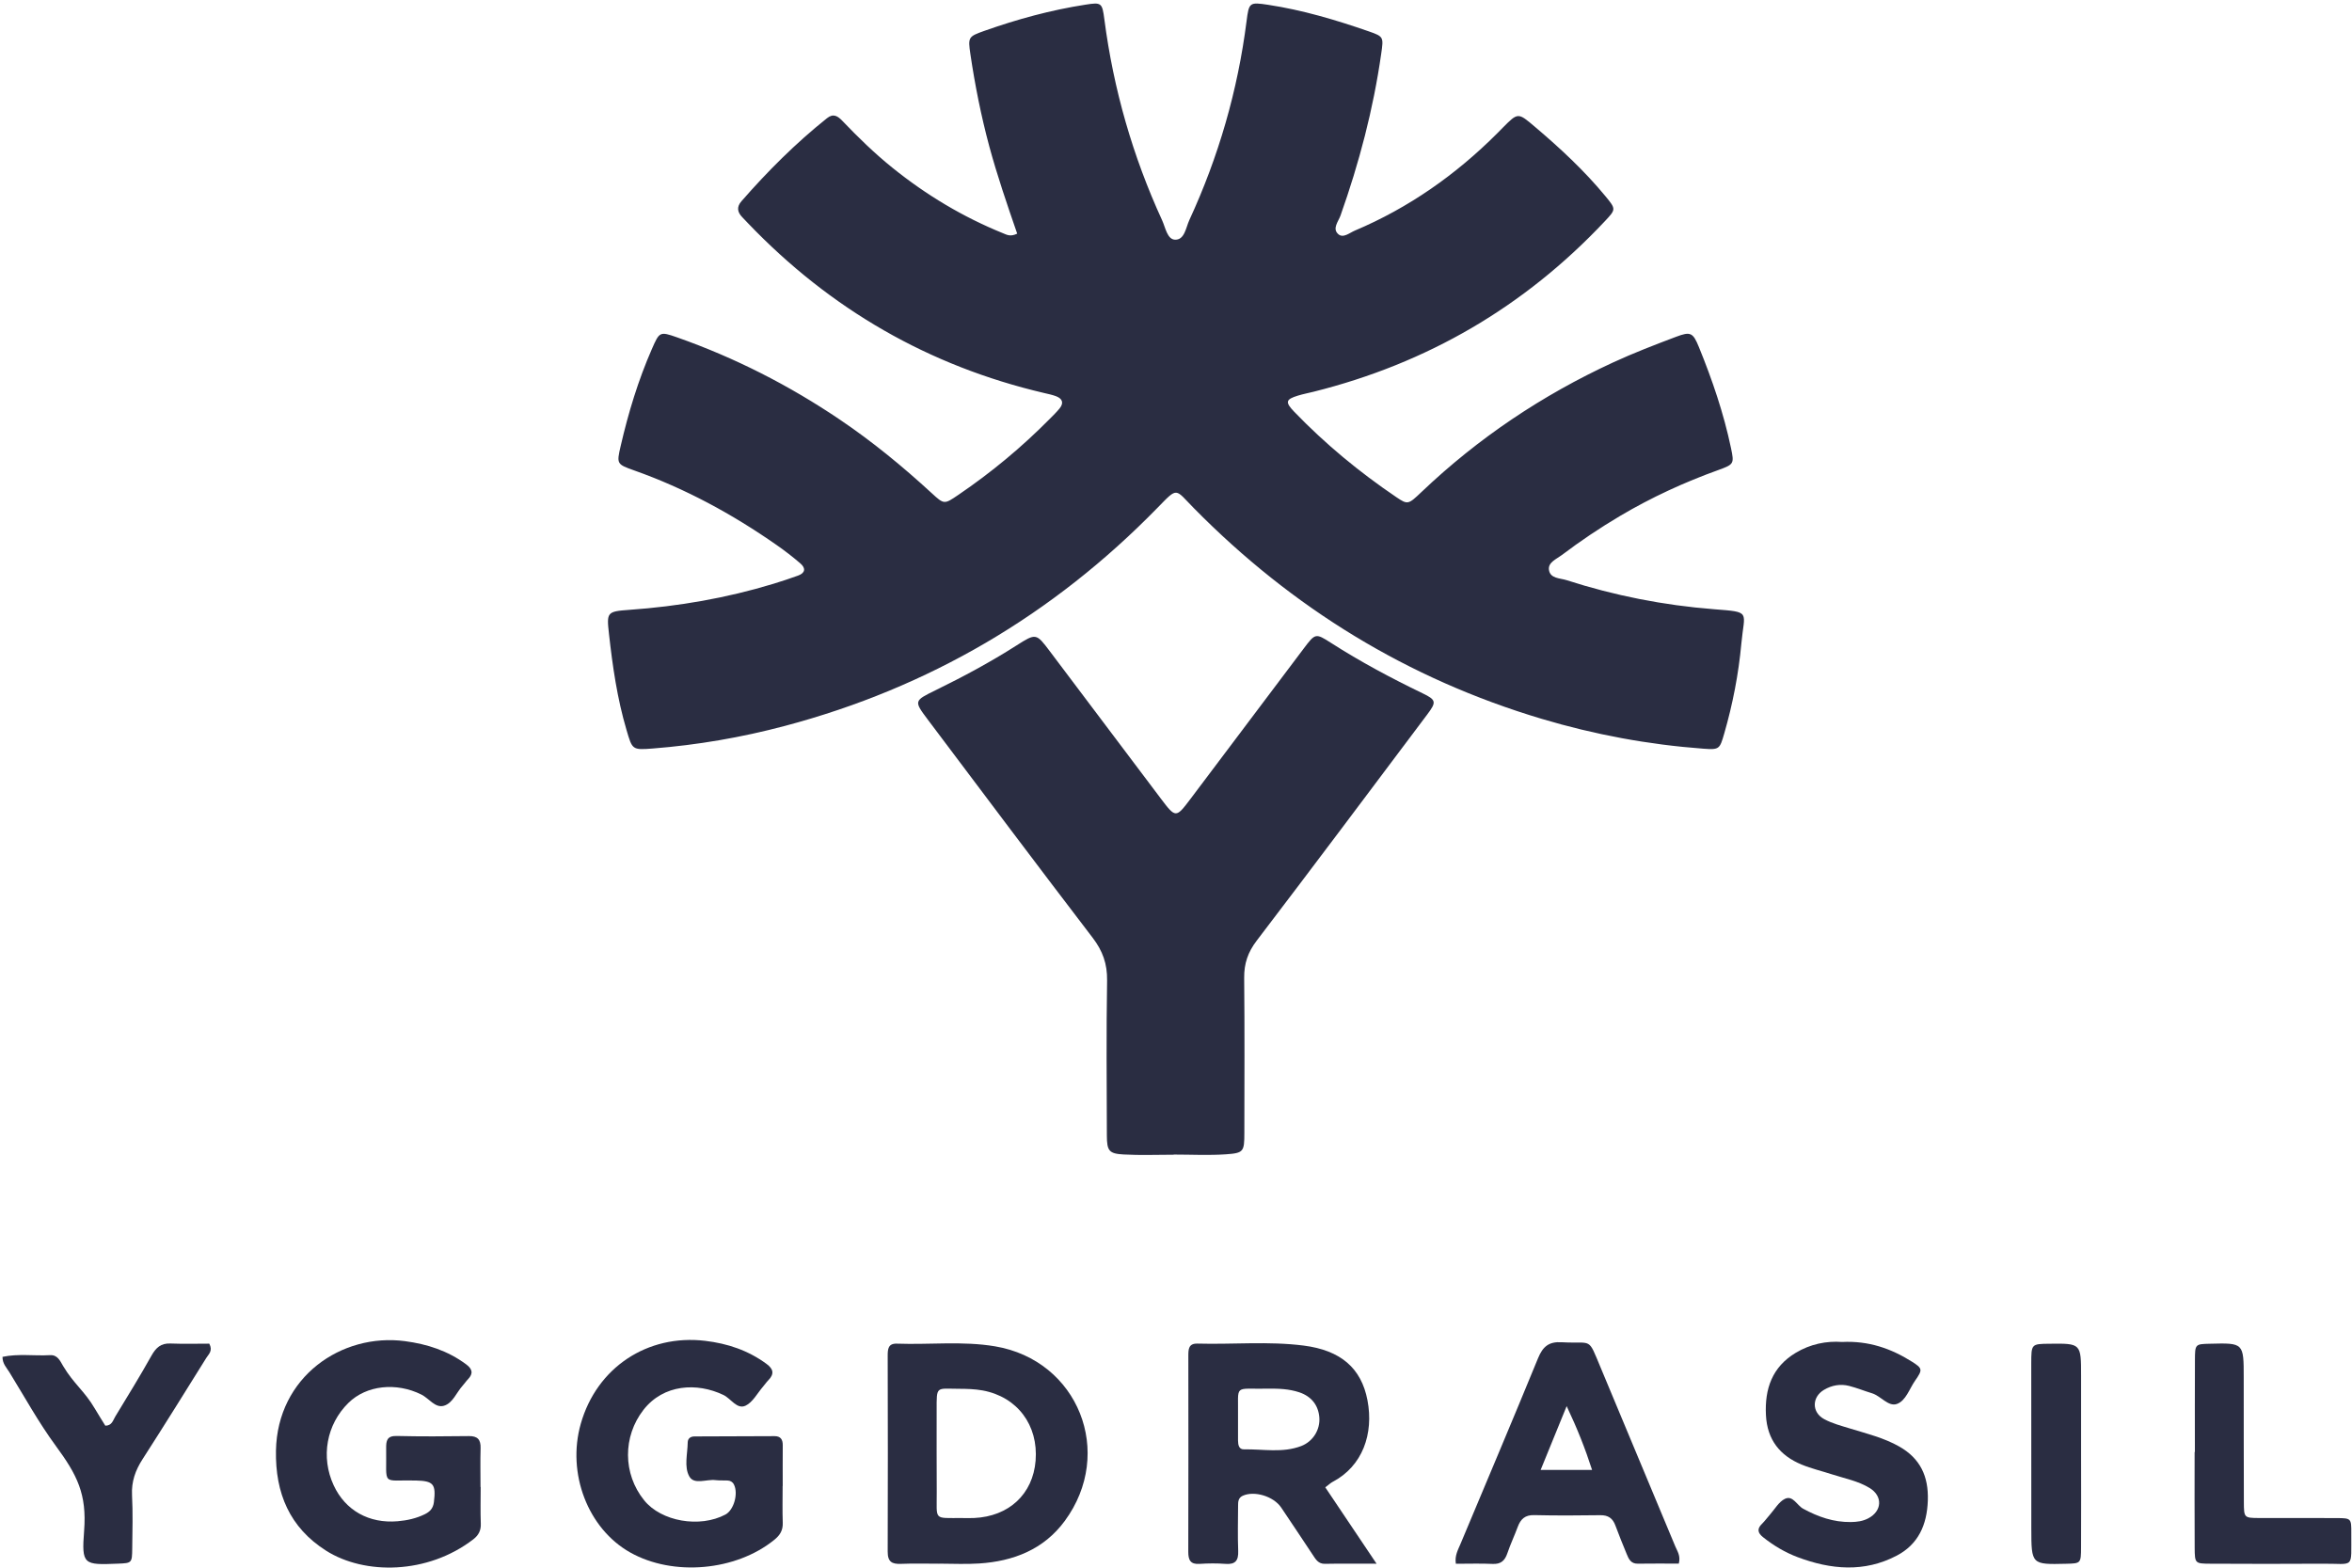 <svg width="81" height="54" viewBox="0 0 81 54" fill="none" xmlns="http://www.w3.org/2000/svg">
<path fill-rule="evenodd" clip-rule="evenodd" d="M35.031 8.048C34.682 7.039 34.342 6.047 34.068 5.034C33.788 3.992 33.578 2.937 33.42 1.871C33.332 1.277 33.346 1.26 33.906 1.061C35.039 0.66 36.194 0.345 37.382 0.161C37.931 0.075 37.959 0.093 38.033 0.666C38.347 3.078 39.011 5.385 40.022 7.588C40.136 7.837 40.198 8.243 40.461 8.256C40.795 8.273 40.839 7.842 40.959 7.581C41.965 5.402 42.626 3.119 42.93 0.73C43.012 0.084 43.03 0.069 43.669 0.165C44.858 0.345 46.007 0.687 47.141 1.081C47.658 1.26 47.648 1.281 47.567 1.852C47.295 3.761 46.808 5.613 46.165 7.426C46.093 7.63 45.872 7.873 46.088 8.065C46.258 8.217 46.476 8.02 46.659 7.943C48.512 7.16 50.133 6.023 51.56 4.595C51.626 4.529 51.691 4.462 51.756 4.396C52.279 3.87 52.277 3.872 52.86 4.367C53.728 5.103 54.562 5.876 55.289 6.758C55.657 7.204 55.653 7.211 55.273 7.616C52.494 10.576 49.14 12.519 45.237 13.494C45.058 13.539 44.876 13.573 44.7 13.627C44.278 13.757 44.249 13.849 44.572 14.184C45.639 15.292 46.819 16.266 48.087 17.124C48.483 17.392 48.498 17.381 48.96 16.942C50.912 15.085 53.115 13.61 55.545 12.488C56.257 12.159 56.991 11.877 57.725 11.6C58.222 11.412 58.305 11.456 58.51 11.959C58.969 13.086 59.362 14.236 59.613 15.432C59.726 15.97 59.719 15.995 59.181 16.189C58.005 16.612 56.875 17.132 55.797 17.77C55.099 18.183 54.427 18.635 53.78 19.124C53.6 19.259 53.314 19.37 53.343 19.621C53.38 19.934 53.727 19.912 53.951 19.984C55.604 20.517 57.295 20.85 59.025 20.985C60.326 21.087 60.073 21.045 59.97 22.169C59.874 23.219 59.673 24.255 59.38 25.269C59.224 25.809 59.21 25.829 58.659 25.789C56.77 25.649 54.915 25.305 53.097 24.762C48.493 23.388 44.511 20.951 41.118 17.507C40.455 16.834 40.577 16.759 39.864 17.49C36.261 21.183 31.981 23.69 27.033 25.004C25.538 25.401 24.017 25.663 22.476 25.783C21.766 25.839 21.776 25.819 21.576 25.143C21.256 24.061 21.096 22.949 20.972 21.831C20.889 21.087 20.903 21.062 21.678 21.006C23.362 20.887 25.015 20.602 26.633 20.11C26.919 20.023 27.204 19.927 27.486 19.826C27.73 19.738 27.757 19.575 27.568 19.411C27.305 19.184 27.029 18.971 26.745 18.773C25.219 17.707 23.598 16.827 21.846 16.206C21.237 15.99 21.232 15.981 21.376 15.359C21.64 14.217 21.979 13.098 22.449 12.024C22.711 11.426 22.72 11.411 23.319 11.621C25.31 12.322 27.177 13.273 28.932 14.46C30.048 15.214 31.085 16.066 32.077 16.978C32.517 17.383 32.517 17.377 33.006 17.045C34.139 16.275 35.19 15.403 36.156 14.425C36.27 14.309 36.388 14.196 36.49 14.07C36.653 13.87 36.579 13.725 36.361 13.645C36.231 13.597 36.095 13.57 35.96 13.538C31.993 12.609 28.596 10.653 25.758 7.687C25.694 7.619 25.631 7.551 25.566 7.485C25.394 7.309 25.361 7.13 25.535 6.931C26.439 5.895 27.408 4.928 28.48 4.072C28.701 3.895 28.852 3.998 29.012 4.165C29.558 4.737 30.123 5.286 30.739 5.782C31.903 6.72 33.168 7.477 34.547 8.036C34.669 8.085 34.796 8.165 35.031 8.048Z" fill="#2A2D42"/>
<path fill-rule="evenodd" clip-rule="evenodd" d="M40.426 39.775C39.851 39.775 39.275 39.799 38.701 39.767C38.193 39.74 38.121 39.643 38.119 39.114C38.113 37.334 38.098 35.554 38.127 33.775C38.136 33.2 37.974 32.752 37.629 32.301C35.722 29.808 33.838 27.295 31.951 24.786C31.469 24.144 31.477 24.14 32.213 23.779C33.167 23.312 34.103 22.81 35.001 22.237C35.681 21.803 35.686 21.811 36.156 22.435C37.429 24.126 38.702 25.817 39.977 27.507C40.487 28.183 40.5 28.181 40.995 27.524C42.296 25.795 43.597 24.066 44.899 22.338C45.297 21.811 45.306 21.804 45.836 22.143C46.85 22.793 47.908 23.358 48.99 23.88C49.461 24.107 49.475 24.18 49.16 24.6C47.205 27.205 45.253 29.813 43.279 32.402C42.976 32.799 42.843 33.19 42.848 33.684C42.866 35.464 42.856 37.244 42.854 39.024C42.853 39.666 42.832 39.719 42.219 39.761C41.624 39.802 41.024 39.77 40.426 39.77C40.426 39.772 40.426 39.773 40.426 39.775Z" fill="#2A2D42"/>
<path fill-rule="evenodd" clip-rule="evenodd" d="M16.554 51.22C16.554 51.641 16.542 52.063 16.558 52.484C16.568 52.722 16.477 52.886 16.301 53.022C14.727 54.236 12.554 54.254 11.23 53.414C9.975 52.617 9.477 51.434 9.504 49.967C9.55 47.426 11.766 45.908 13.948 46.197C14.721 46.3 15.424 46.529 16.053 46.995C16.264 47.151 16.311 47.309 16.116 47.51C16.051 47.576 16.001 47.656 15.938 47.724C15.72 47.962 15.594 48.336 15.285 48.423C14.984 48.508 14.774 48.166 14.511 48.036C13.645 47.606 12.619 47.715 12.001 48.322C11.242 49.066 11.04 50.191 11.492 51.164C11.892 52.028 12.71 52.486 13.696 52.4C14.02 52.372 14.333 52.304 14.627 52.16C14.801 52.074 14.915 51.964 14.943 51.744C15.019 51.123 14.933 51.011 14.318 50.997C13.117 50.969 13.32 51.217 13.299 49.894C13.294 49.62 13.33 49.455 13.664 49.463C14.492 49.483 15.321 49.478 16.149 49.467C16.448 49.464 16.56 49.588 16.551 49.885C16.538 50.33 16.548 50.775 16.548 51.22H16.554Z" fill="#2A2D42"/>
<path fill-rule="evenodd" clip-rule="evenodd" d="M26.953 51.185C26.953 51.607 26.942 52.029 26.957 52.45C26.967 52.713 26.863 52.881 26.665 53.041C25.344 54.114 23.184 54.308 21.704 53.476C20.247 52.657 19.515 50.751 20.001 49.043C20.552 47.104 22.3 45.949 24.285 46.186C25.058 46.278 25.762 46.514 26.395 46.978C26.64 47.157 26.672 47.329 26.457 47.547C26.392 47.613 26.34 47.692 26.279 47.762C26.082 47.99 25.923 48.304 25.675 48.42C25.38 48.557 25.175 48.176 24.915 48.051C24.006 47.615 22.851 47.676 22.159 48.565C21.448 49.48 21.445 50.764 22.184 51.679C22.772 52.408 24.096 52.64 24.982 52.17C25.273 52.016 25.434 51.445 25.275 51.134C25.229 51.043 25.151 51.002 25.057 50.997C24.919 50.989 24.779 51.001 24.643 50.984C24.334 50.944 23.907 51.155 23.74 50.858C23.553 50.527 23.679 50.08 23.684 49.683C23.687 49.541 23.789 49.48 23.915 49.479C24.836 49.473 25.757 49.471 26.678 49.469C26.88 49.469 26.959 49.582 26.957 49.78C26.953 50.248 26.956 50.717 26.956 51.185H26.953Z" fill="#2A2D42"/>
<path fill-rule="evenodd" clip-rule="evenodd" d="M63.439 46.225C64.353 46.18 65.126 46.45 65.844 46.903C66.213 47.136 66.218 47.178 65.954 47.557C65.756 47.84 65.634 48.254 65.324 48.361C65.031 48.462 64.775 48.086 64.469 47.992C64.206 47.912 63.949 47.807 63.683 47.739C63.381 47.661 63.082 47.716 62.816 47.874C62.395 48.124 62.389 48.648 62.821 48.882C63.101 49.034 63.42 49.115 63.727 49.21C64.298 49.386 64.879 49.526 65.409 49.827C66.13 50.237 66.42 50.852 66.392 51.684C66.364 52.526 66.064 53.195 65.321 53.585C64.203 54.171 63.052 54.067 61.913 53.639C61.481 53.477 61.083 53.241 60.718 52.95C60.536 52.805 60.499 52.666 60.679 52.491C60.779 52.394 60.86 52.278 60.952 52.175C61.121 51.985 61.261 51.729 61.472 51.628C61.744 51.497 61.884 51.852 62.097 51.968C62.614 52.25 63.147 52.435 63.739 52.428C63.949 52.426 64.153 52.399 64.341 52.3C64.817 52.051 64.847 51.536 64.388 51.255C63.992 51.013 63.531 50.927 63.095 50.786C62.745 50.672 62.384 50.588 62.045 50.448C61.301 50.141 60.861 49.596 60.817 48.748C60.77 47.836 61.033 47.088 61.837 46.602C62.348 46.293 62.906 46.185 63.439 46.225Z" fill="#2A2D42"/>
<path fill-rule="evenodd" clip-rule="evenodd" d="M0.086 46.738C0.626 46.622 1.178 46.71 1.722 46.679C1.984 46.664 2.07 46.877 2.174 47.053C2.543 47.674 2.903 47.902 3.269 48.525C3.386 48.724 3.51 48.919 3.627 49.109C3.858 49.107 3.892 48.922 3.969 48.795C4.392 48.098 4.821 47.404 5.219 46.692C5.373 46.419 5.542 46.266 5.865 46.278C6.32 46.296 6.777 46.283 7.207 46.283C7.34 46.529 7.186 46.643 7.108 46.769C6.38 47.935 5.656 49.104 4.912 50.259C4.663 50.645 4.523 51.032 4.547 51.503C4.578 52.11 4.561 52.72 4.554 53.329C4.548 53.841 4.542 53.841 4.068 53.861C2.878 53.91 2.807 53.904 2.897 52.73C2.994 51.467 2.66 50.808 1.923 49.806C1.332 49.002 0.847 48.118 0.322 47.265C0.227 47.111 0.084 46.974 0.086 46.738Z" fill="#2A2D42"/>
<path fill-rule="evenodd" clip-rule="evenodd" d="M75.589 50.014C75.589 48.96 75.585 47.907 75.591 46.853C75.593 46.298 75.6 46.298 76.107 46.286C77.271 46.256 77.271 46.256 77.271 47.456C77.272 48.883 77.271 50.311 77.276 51.739C77.278 52.279 77.285 52.286 77.795 52.289C78.692 52.294 79.59 52.284 80.487 52.291C80.967 52.295 80.979 52.304 80.976 52.806C80.967 54.076 81.108 53.853 79.977 53.863C78.688 53.873 77.4 53.868 76.111 53.863C75.595 53.86 75.586 53.852 75.582 53.314C75.575 52.214 75.58 51.114 75.58 50.014H75.589Z" fill="#2A2D42"/>
<path fill-rule="evenodd" clip-rule="evenodd" d="M71.67 50.063C71.671 51.141 71.674 52.219 71.669 53.297C71.667 53.853 71.66 53.853 71.155 53.865C69.961 53.894 69.958 53.894 69.956 52.656C69.953 50.758 69.952 48.86 69.954 46.962C69.955 46.293 69.96 46.293 70.577 46.286C71.67 46.273 71.67 46.273 71.67 47.392C71.67 48.282 71.67 49.173 71.67 50.063Z" fill="#2A2D42"/>
<path fill-rule="evenodd" clip-rule="evenodd" d="M44.814 49.809C44.172 50.056 43.5 49.912 42.841 49.924C42.665 49.928 42.638 49.768 42.636 49.622C42.634 49.366 42.636 49.109 42.636 48.784C42.654 47.659 42.463 47.855 43.66 47.834C44.027 47.828 44.393 47.841 44.746 47.959C45.16 48.098 45.402 48.4 45.436 48.822C45.47 49.237 45.226 49.65 44.814 49.809ZM45.641 51.232C45.779 51.128 45.83 51.078 45.889 51.047C46.929 50.503 47.314 49.385 47.094 48.233C46.882 47.122 46.168 46.511 44.896 46.349C43.681 46.194 42.458 46.315 41.239 46.281C40.932 46.273 40.925 46.475 40.925 46.703C40.927 48.952 40.929 51.202 40.923 53.451C40.922 53.737 40.997 53.89 41.311 53.869C41.609 53.849 41.911 53.847 42.209 53.869C42.545 53.894 42.655 53.753 42.642 53.421C42.622 52.906 42.635 52.39 42.638 51.874C42.638 51.736 42.639 51.596 42.797 51.523C43.195 51.341 43.858 51.537 44.123 51.929C44.488 52.47 44.848 53.014 45.209 53.557C45.312 53.712 45.399 53.871 45.628 53.867C46.168 53.856 46.709 53.863 47.407 53.863C46.767 52.91 46.216 52.088 45.641 51.232Z" fill="#2A2D42"/>
<path fill-rule="evenodd" clip-rule="evenodd" d="M35.665 50.313C35.572 51.466 34.748 52.235 33.544 52.289C33.406 52.295 33.267 52.29 33.129 52.29C32.13 52.283 32.267 52.395 32.26 51.382C32.253 50.445 32.258 49.508 32.257 48.572C32.256 47.725 32.235 47.836 33.018 47.838C33.293 47.839 33.573 47.846 33.842 47.895C35.035 48.115 35.763 49.09 35.665 50.313ZM34.268 46.375C33.147 46.187 32.015 46.324 30.889 46.283C30.587 46.272 30.571 46.469 30.571 46.698C30.575 48.947 30.581 51.196 30.571 53.445C30.569 53.805 30.723 53.88 31.031 53.868C31.468 53.85 31.906 53.863 32.343 53.863V53.861C32.804 53.861 33.266 53.886 33.724 53.855C34.897 53.778 35.943 53.376 36.667 52.393C38.404 50.036 37.128 46.857 34.268 46.375Z" fill="#2A2D42"/>
<path fill-rule="evenodd" clip-rule="evenodd" d="M53.058 50.632C53.367 49.875 53.636 49.216 53.954 48.435C54.325 49.22 54.59 49.891 54.829 50.632H53.058ZM57.694 53.264C56.841 51.217 55.988 49.17 55.131 47.124C54.67 46.024 54.865 46.297 53.782 46.234C53.34 46.208 53.133 46.383 52.968 46.785C52.092 48.923 51.19 51.051 50.297 53.183C50.212 53.387 50.093 53.586 50.138 53.865C50.581 53.865 50.995 53.851 51.406 53.87C51.685 53.883 51.824 53.761 51.911 53.505C52.015 53.195 52.157 52.899 52.27 52.592C52.37 52.322 52.525 52.182 52.833 52.189C53.592 52.207 54.352 52.203 55.112 52.192C55.381 52.188 55.541 52.295 55.633 52.549C55.753 52.878 55.888 53.201 56.02 53.526C56.091 53.702 56.166 53.866 56.403 53.862C56.88 53.854 57.357 53.86 57.816 53.86C57.886 53.589 57.764 53.433 57.694 53.264Z" fill="#2A2D42"/>
</svg>
